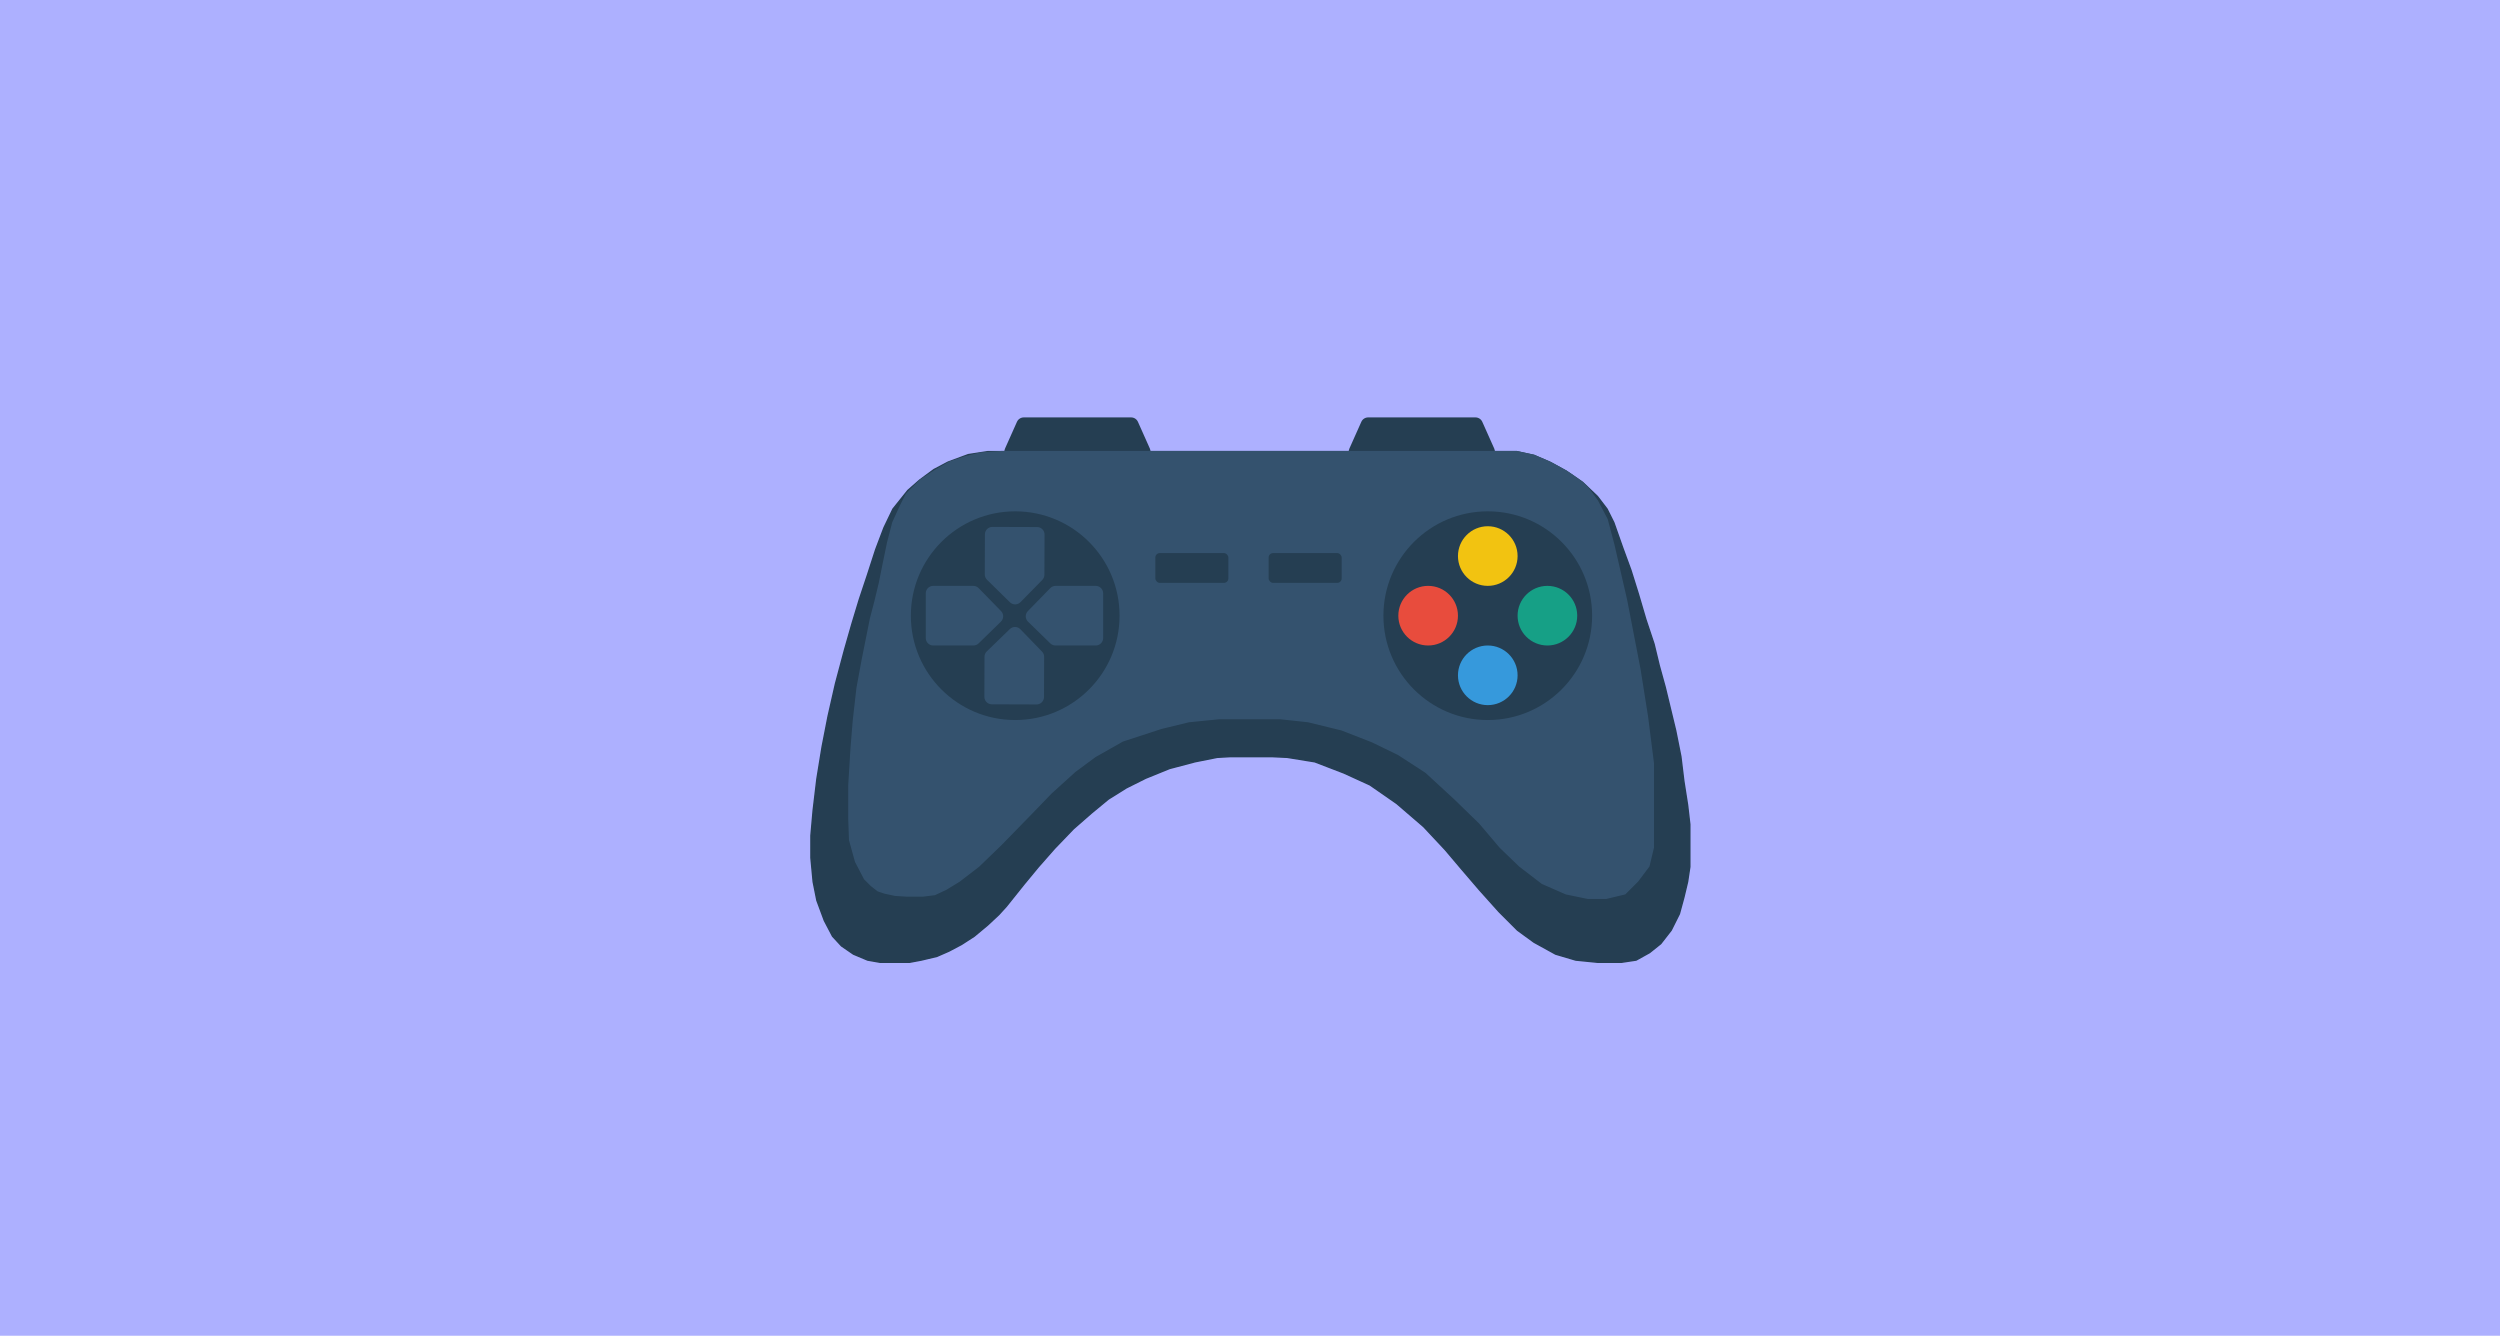 <svg width="1677" height="896" viewBox="0 0 1677 896" fill="none" xmlns="http://www.w3.org/2000/svg">
<rect width="1677" height="896" fill="#ADB0FF"/>
<path d="M913.178 282.962C913.982 281.16 915.771 280 917.743 280H989.757C991.729 280 993.518 281.16 994.322 282.962L1002.36 300.962C1003.83 304.269 1001.41 308 997.792 308H909.708C906.086 308 903.666 304.269 905.142 300.962L913.178 282.962Z" fill="#253E52"/>
<path d="M682.178 282.962C682.982 281.16 684.771 280 686.743 280H758.757C760.729 280 762.518 281.16 763.322 282.962L771.358 300.962C772.834 304.269 770.414 308 766.792 308H678.708C675.086 308 672.666 304.269 674.142 300.962L682.178 282.962Z" fill="#253E52"/>
<path d="M687 593L675 608L670 613.5L662.5 620.5L653.5 628L645 633.5L636.5 638L628.5 641.5L618 644L610 645.5H602H590.5L582 644L572.5 640L564.5 634.5L558.5 628L553 617.5L548 604L545.5 591.5L544 575.5V560.5L545.5 543.5L548 522.5L551.5 501L555.5 480.5L560.5 458.5L566.5 436L571.5 418.5L576.5 402L582 385.5L587.5 368.5L593 354L599 341.5L609 329L617 322L626.5 315L636 310L649.5 305L662.5 303H688.5H1002H1017.5L1029 305.5L1039.5 310L1050.5 316L1061.5 323.5L1071.5 333L1078 341.5L1082.5 350.5L1088.5 367.5L1094 382.5L1099 398.5L1104 415.5L1109.5 432L1113 446.5L1117 461L1120.5 475.5L1124 490L1127.5 507.5L1129.5 524L1132 540L1133.5 553V565.5V581.5L1132 591.5L1129.5 602L1126.5 613L1121 624L1114 633L1106.5 639L1097.5 644L1087.5 645.5H1082H1072L1057 644L1043.5 640L1029 632L1018 624L1005.5 611.5L992.5 597L980.5 583L969.5 570L955 554.5L937 539L919 526.5L901.5 518.5L882 511L863.5 508L853 507.5H825.5L816.5 508L801.5 511L784.5 515.5L768.5 522L755.5 528.5L743.5 536L732 545.5L720 556L707.5 569L696.5 581.5L687 593Z" fill="#253E52" stroke="#253E52"/>
<path d="M627 600L619 601H608.5L600.5 600.5L593.5 599L589 597.5L584.5 594L580 589.5L574 578L570 563.5L569.5 549.5V526.5L571 502L572.5 483.5L575 461.5L578.5 442.5L581.5 427.5L584 415L587 403.5L590 391L592.5 378.5L595.5 364L599 350.5L604 339.5L608 331.5L617.5 322L627.5 315.5L637 310L647.5 306.5L657.5 304L671.5 303H983.5H1008H1017.5L1029 305.5L1040.5 310.5L1050.5 316L1055 319L1060.5 323L1064.5 326.5L1071.5 336L1078 348.5L1082.5 365.5L1091 402.5L1100 449L1105 480.5L1109 512V546.5V568.5L1106 581L1098.5 591L1090 599.5L1077.5 602.5H1065L1050.5 599.5L1034.5 592.5L1019.5 581L1006.5 568.5L992.5 552L975.5 535.5L956.5 518L938 506L920.5 497.5L900 489.5L877.5 484L859 482H840.5H817.5L797.5 484L779 488.5L753 497L734.5 507.5L721 517.5L705 532L691.5 546L671.5 566.5L656.5 581L643.5 591L634.5 596.5L627 600Z" fill="#34526E" stroke="#34526E"/>
<circle cx="681" cy="413" r="70" fill="#253E52"/>
<circle cx="998" cy="413" r="70" fill="#253E52"/>
<rect x="775" y="371" width="49" height="20" rx="3" fill="#253E52"/>
<rect x="851" y="371" width="49" height="20" rx="3" fill="#253E52"/>
<circle cx="958" cy="413" r="20" fill="#E84C3D"/>
<circle cx="998" cy="373" r="20" fill="#F2C311"/>
<circle cx="1038" cy="413" r="20" fill="#16A086"/>
<circle cx="998" cy="453" r="20" fill="#3699DC"/>
<path d="M704.528 394.508C705.469 393.544 706.76 393 708.107 393H735C737.761 393 740 395.239 740 398V428C740 430.761 737.761 433 735 433H708.034C706.73 433 705.477 432.49 704.544 431.58L689.581 416.992C687.603 415.063 687.564 411.897 689.493 409.92L704.528 394.508Z" fill="#34526E"/>
<path d="M656.472 394.508C655.531 393.544 654.24 393 652.893 393H626C623.239 393 621 395.239 621 398V428C621 430.761 623.239 433 626 433H652.966C654.27 433 655.523 432.49 656.456 431.58L671.419 416.992C673.397 415.063 673.436 411.897 671.507 409.92L656.472 394.508Z" fill="#34526E"/>
<path d="M662.088 388.911C661.127 387.966 660.587 386.674 660.592 385.327L660.681 358.434C660.69 355.673 662.936 353.442 665.697 353.451L695.697 353.55C698.458 353.559 700.689 355.805 700.68 358.566L700.591 385.532C700.587 386.836 700.073 388.087 699.16 389.018L684.522 403.932C682.587 405.903 679.421 405.932 677.45 403.997L662.088 388.911Z" fill="#34526E"/>
<path d="M661.93 436.967C660.962 437.905 660.414 439.194 660.409 440.541L660.32 467.434C660.311 470.195 662.543 472.441 665.304 472.45L695.304 472.549C698.065 472.558 700.311 470.327 700.32 467.566L700.409 440.6C700.414 439.296 699.908 438.042 699.001 437.105L684.462 422.094C682.54 420.11 679.374 420.06 677.391 421.982L661.93 436.967Z" fill="#34526E"/>
</svg>
